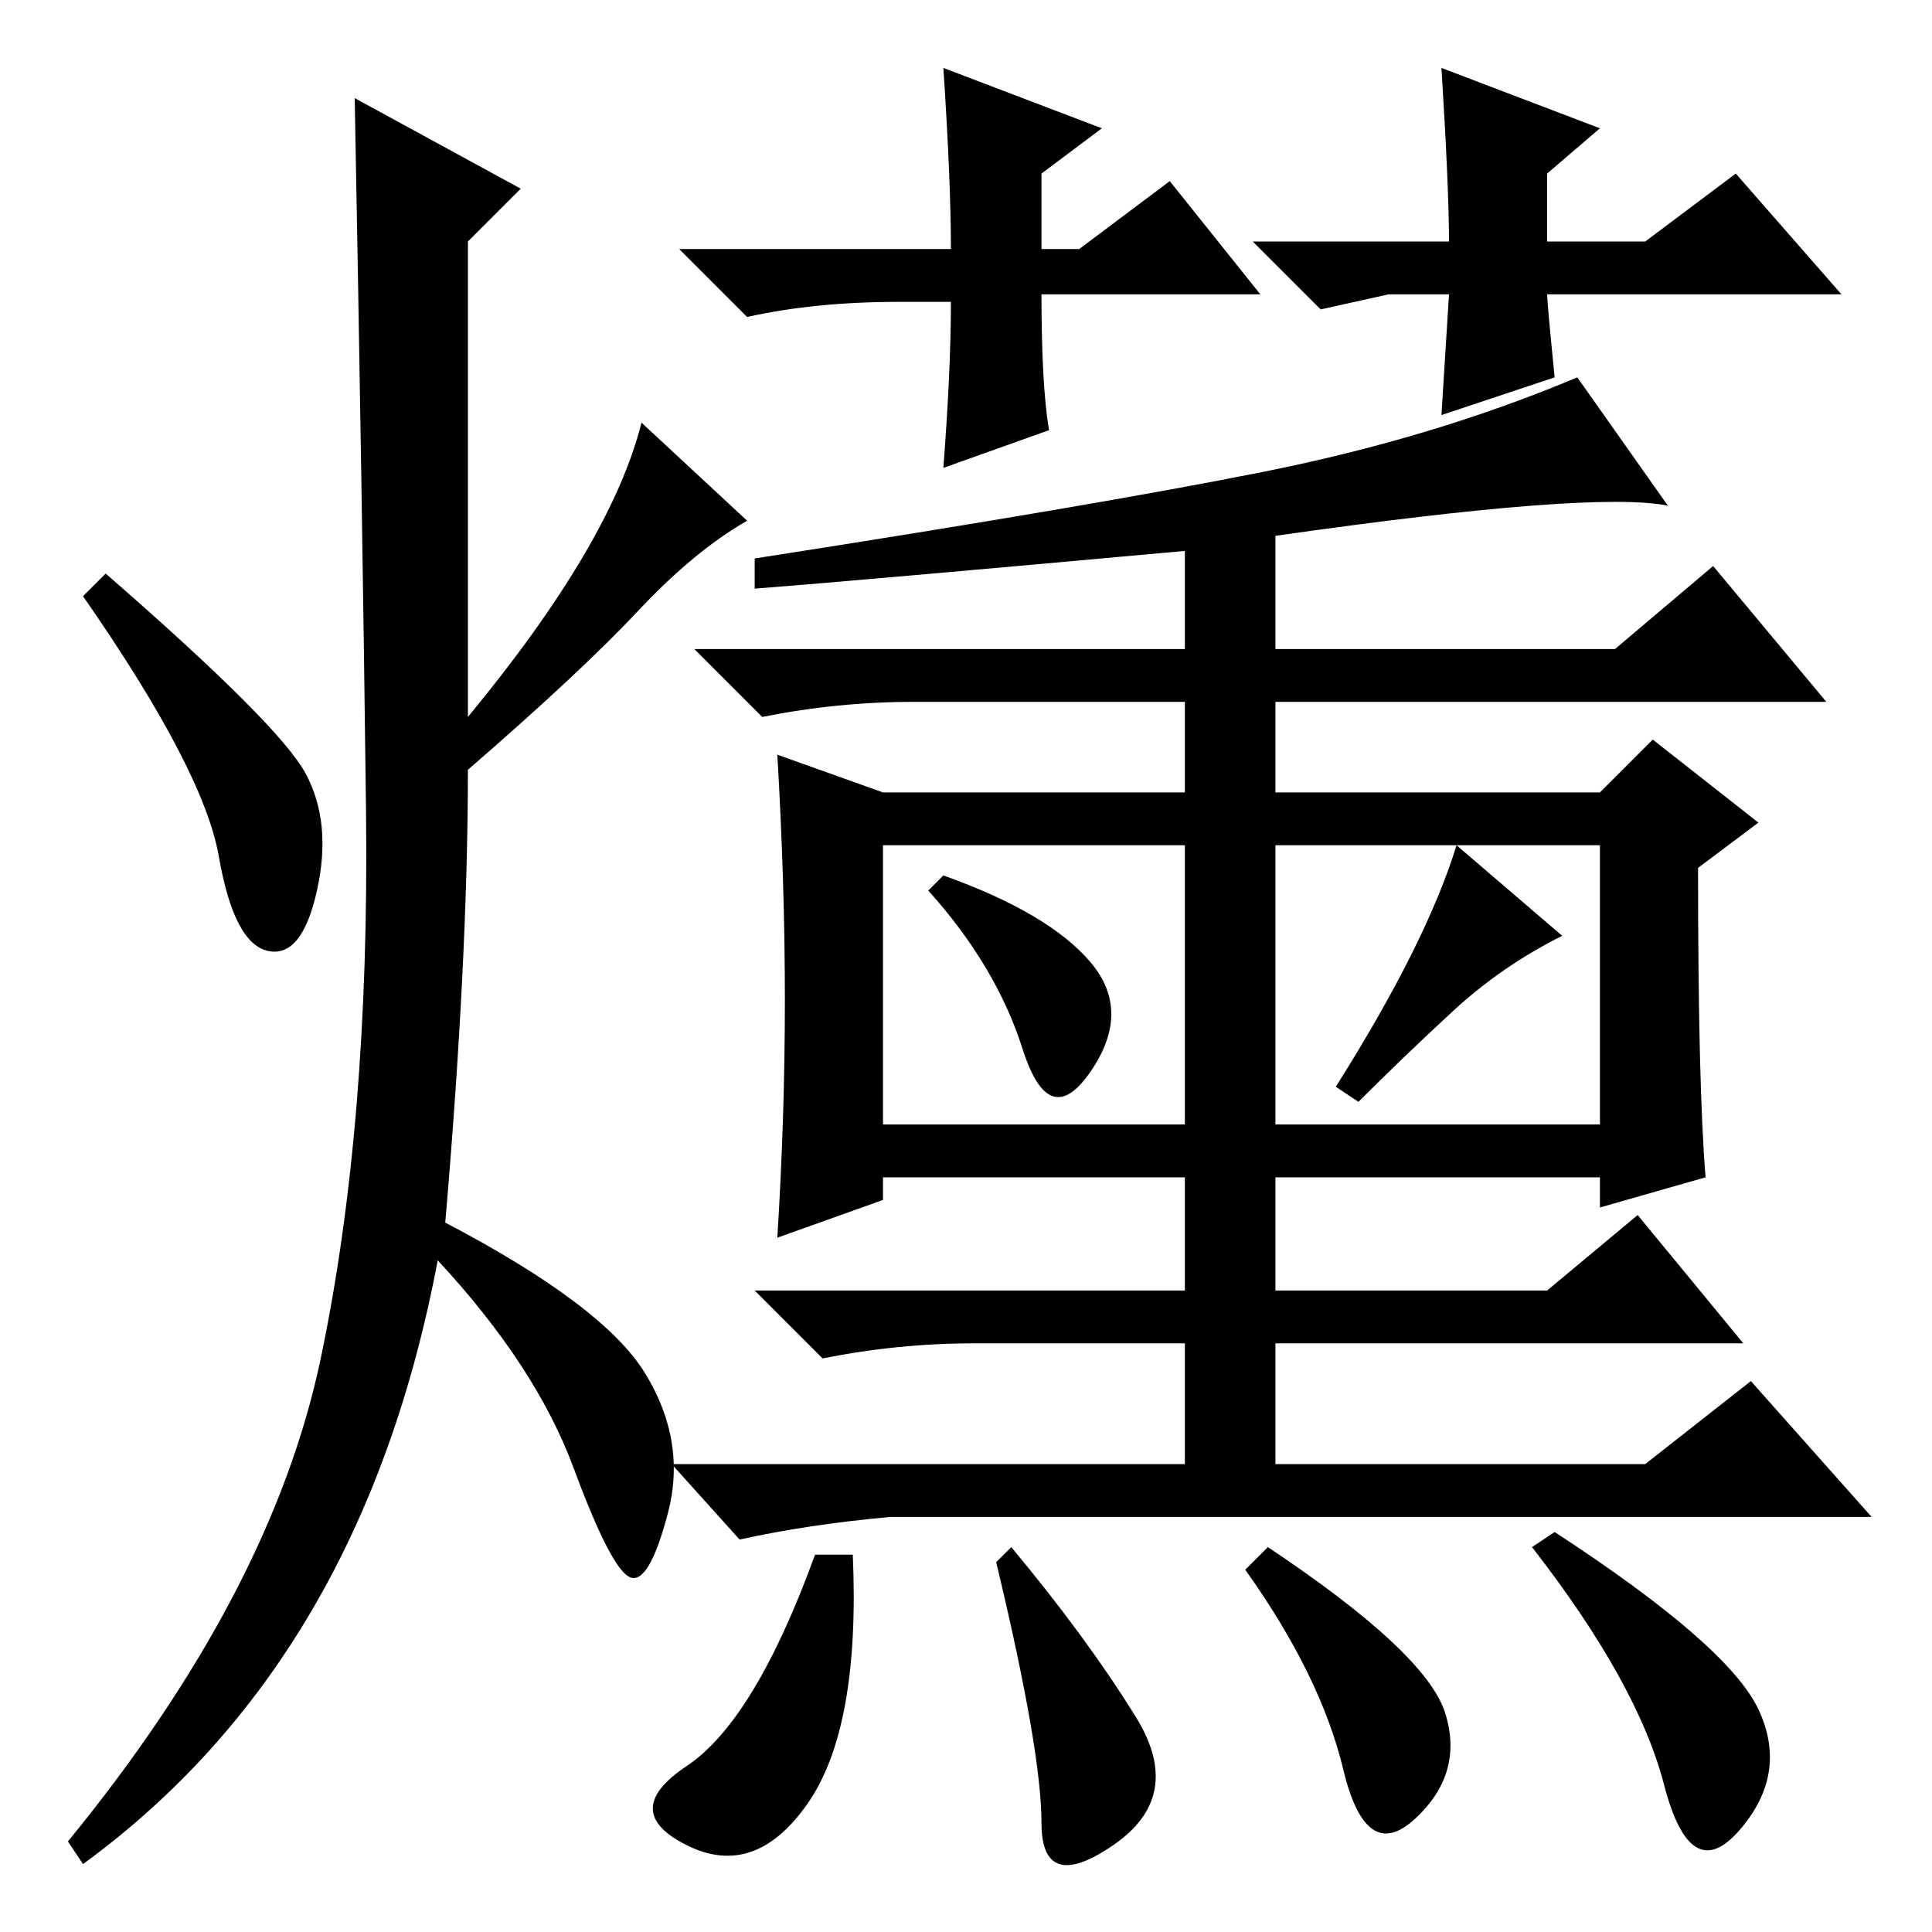 <?xml version="1.0" standalone="no"?>
<!DOCTYPE svg PUBLIC "-//W3C//DTD SVG 1.1//EN" "http://www.w3.org/Graphics/SVG/1.1/DTD/svg11.dtd" >
<svg xmlns="http://www.w3.org/2000/svg" xmlns:xlink="http://www.w3.org/1999/xlink" version="1.1" viewBox="0 -36 256 256">
  <g transform="matrix(1 0 0 -1 0 220)">
   <path fill="currentColor"
d="M104 123.5q0 15.5 -1 32.5l14 -5h40v12h-36q-10 0 -20 -2l-9 9h65v13q-44 -4 -57 -5v4q45 7 67.5 11.5t41.5 12.5l12 -17q-10 2 -52 -4v-15h45l13 11l15 -18h-73v-12h43l7 7l14 -11l-8 -6q0 -29 1 -41l-14 -4v4h-43v-15h36l12 10l14 -17h-62v-16h49l14 11l16 -18h-130
q-11 -1 -20 -3l-9 10h68v16h-28q-10 0 -20 -2l-9 9h57v15h-40v-3l-14 -5q1 16 1 31.5zM117 107h40v37h-40v-37zM169 107h43v37h-43v-37zM144.5 128.5q5.5 -6.5 0 -14.5t-9 3t-12.5 21l2 2q14 -5 19.5 -11.5zM207 132q-8 -4 -14.5 -10t-12.5 -12l-3 2q12 19 16 32zM107 17
q-7 -10 -16 -5.5t0 10.5t17 28h5q1 -23 -6 -33zM150.5 28.5q6.5 -10.5 -3 -17t-9.5 3t-6 34.5l2 2q10 -12 16.5 -22.5zM191.5 29q2.5 -8 -4 -14t-9.5 6.5t-13 26.5l3 3q21 -14 23.5 -22zM233 29.5q4 -8.5 -2.5 -16t-10 6t-17.5 31.5l3 2q23 -15 27 -23.5zM69 231l-7 -7v-63
q19 23 23 39l14 -13q-7 -4 -14.5 -12t-22.5 -21q0 -25 -3 -60q21 -11 26.5 -20t3 -18.5t-5 -8.5t-7.5 14.5t-18 27.5q-10 -53 -47 -80l-2 3q27 33 33.5 64t6 72.5t-1.5 94.5zM40.5 153.5q3.5 -6.5 1.5 -15.5t-6.5 -8t-6.5 12.5t-18 34.5l3 3q23 -20 26.5 -26.5zM167 217h-29
q0 -12 1 -18l-14 -5q1 13 1 22h-7q-11 0 -20 -2l-9 9h36q0 9 -1 24l21 -8l-8 -6v-10h5l12 9zM184 217l-9 -2l-9 9h26q0 7 -1 23l21 -8l-7 -6v-9h13l12 9l14 -16h-39q0 -1 1 -11l-15 -5l1 16h-8z" />
  </g>

</svg>
